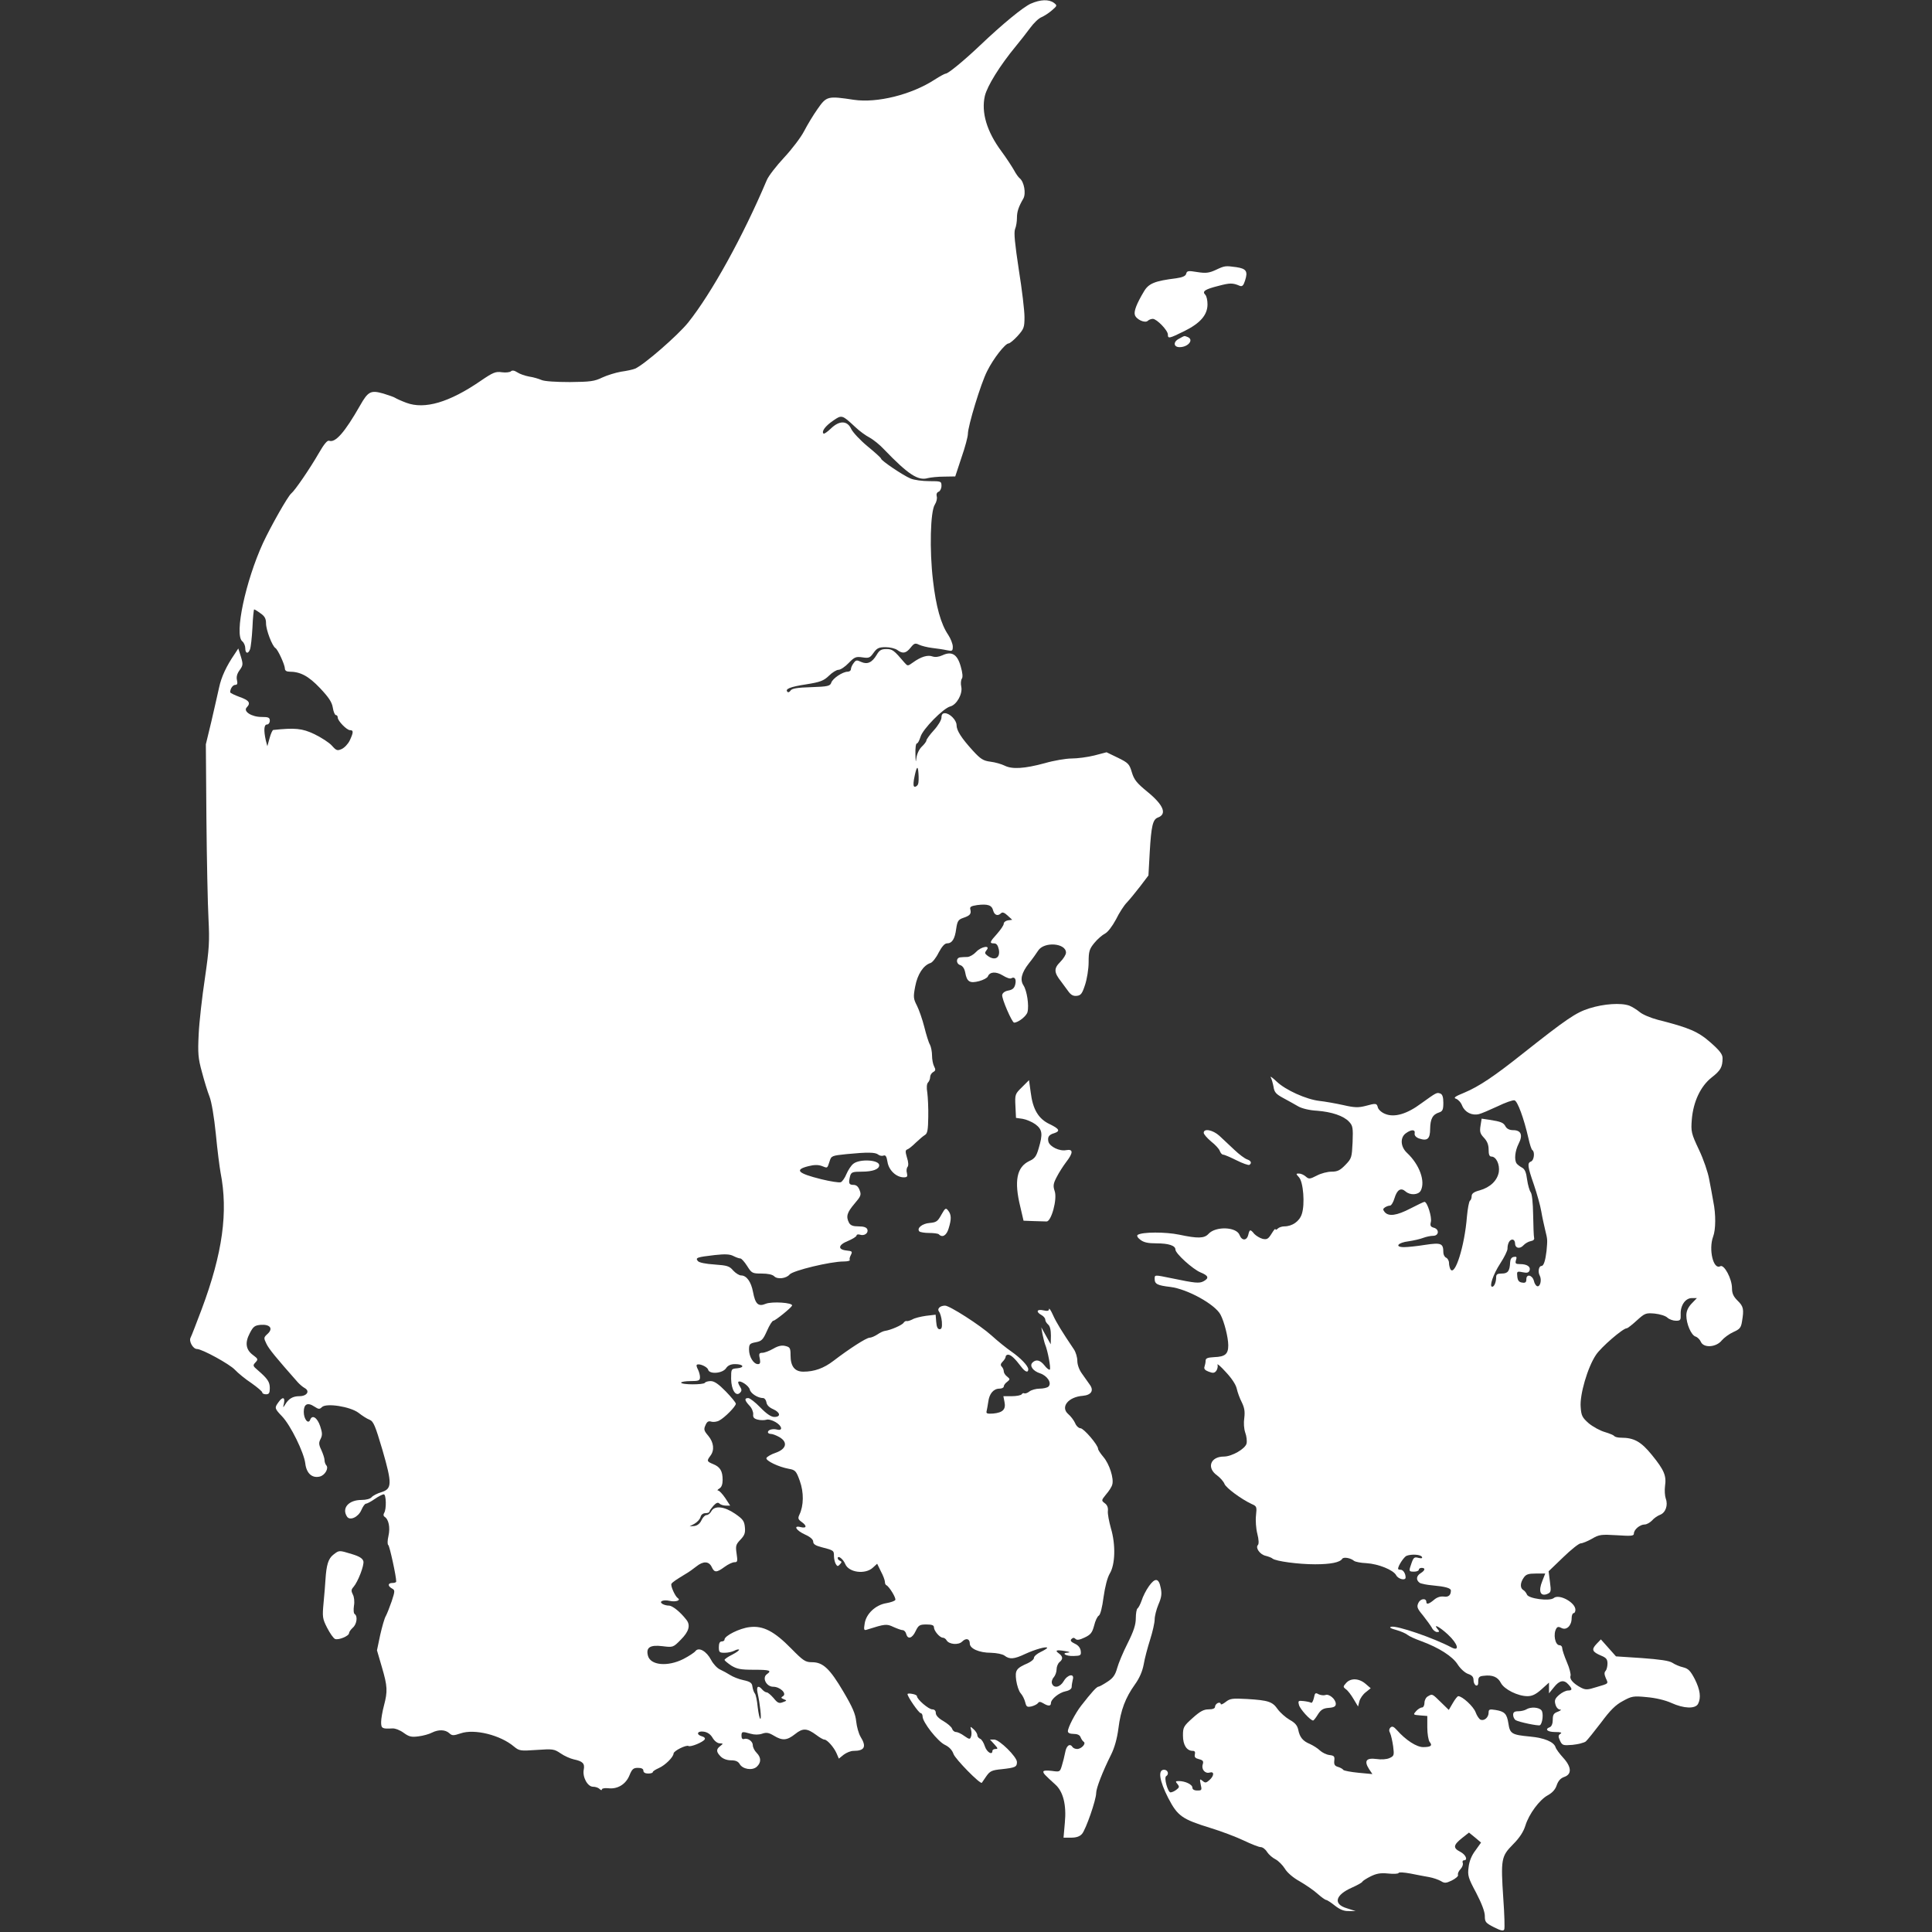 <?xml version="1.0" standalone="no"?>
<!DOCTYPE svg PUBLIC "-//W3C//DTD SVG 20010904//EN"
 "http://www.w3.org/TR/2001/REC-SVG-20010904/DTD/svg10.dtd">
<svg version="1.0" xmlns="http://www.w3.org/2000/svg"
 width="1024pt" height="1024pt" viewBox="0 0 1024 1024"
 preserveAspectRatio="xMidYMid meet">
<rect x="0" y="0" width="1024" height="1024" fill="#333333" stroke="none"/>
<g transform="translate(0,1024) scale(0.1,-0.1)"
fill="#FFFFFF" stroke="none">
<path d="M5464 10221 c-42 -19 -150 -108 -269 -221 -83 -79 -169 -150 -182
-150 -5 0 -31 -14 -59 -32 -123 -80 -305 -125 -428 -107 -139 21 -145 20 -193
-49 -22 -31 -54 -84 -71 -117 -17 -33 -65 -96 -106 -140 -41 -44 -83 -98 -92
-120 -126 -298 -293 -600 -417 -755 -56 -69 -233 -223 -281 -244 -12 -5 -45
-12 -74 -16 -29 -5 -74 -19 -100 -31 -41 -20 -63 -23 -172 -24 -73 0 -135 4
-150 11 -14 6 -43 15 -65 18 -22 4 -51 14 -64 23 -15 10 -27 11 -33 5 -5 -5
-27 -8 -48 -5 -33 5 -47 -1 -113 -46 -166 -114 -296 -152 -393 -116 -27 10
-53 22 -59 26 -5 4 -34 14 -63 23 -67 19 -81 12 -124 -64 -81 -142 -131 -199
-164 -186 -9 3 -27 -18 -55 -67 -46 -80 -126 -197 -145 -212 -18 -14 -110
-177 -150 -263 -93 -203 -153 -486 -110 -521 9 -7 16 -24 16 -37 0 -28 15 -32
25 -6 4 9 10 61 13 115 2 53 7 97 9 97 3 0 18 -9 34 -21 22 -15 29 -28 29 -53
0 -35 33 -121 50 -131 13 -8 50 -89 50 -109 0 -10 9 -16 23 -16 59 0 102 -23
163 -87 47 -50 63 -74 68 -104 3 -21 11 -39 16 -39 6 0 10 -6 10 -13 0 -18 48
-67 65 -67 19 0 19 -11 -1 -54 -9 -19 -28 -39 -43 -46 -23 -10 -28 -9 -52 18
-14 16 -56 43 -93 61 -65 31 -103 34 -218 22 -4 -1 -13 -20 -19 -43 l-12 -43
-8 30 c-12 54 -10 85 6 85 8 0 15 9 15 20 0 17 -7 20 -44 20 -53 0 -99 30 -78
51 22 23 13 37 -38 55 -27 10 -50 21 -50 25 0 19 14 39 27 39 11 0 13 7 9 25
-4 17 0 34 14 53 18 25 19 31 7 71 l-14 44 -19 -29 c-44 -64 -71 -122 -83
-179 -7 -33 -26 -114 -41 -180 l-29 -120 3 -395 c2 -217 7 -456 11 -530 6
-120 4 -156 -19 -315 -15 -99 -30 -232 -33 -296 -5 -101 -3 -128 17 -200 12
-46 30 -105 40 -130 11 -27 25 -110 34 -200 8 -85 20 -177 25 -204 41 -209 11
-427 -100 -724 -28 -74 -54 -142 -59 -151 -10 -19 13 -60 34 -60 27 0 173 -80
201 -110 17 -18 56 -50 88 -71 31 -22 57 -44 57 -49 0 -6 9 -10 20 -10 16 0
20 7 20 33 0 33 -12 50 -64 95 -26 22 -27 25 -12 41 15 16 14 19 -13 39 -38
28 -44 65 -17 116 18 35 26 41 57 44 50 4 68 -19 38 -47 -22 -20 -22 -22 -7
-53 13 -28 53 -76 166 -204 10 -11 26 -25 37 -31 29 -16 12 -43 -28 -43 -35 0
-57 -13 -76 -45 -11 -18 -12 -17 -6 7 7 34 -8 36 -29 6 -22 -30 -21 -33 19
-75 46 -48 116 -192 123 -249 6 -53 36 -80 77 -70 28 7 49 45 34 60 -5 6 -9
18 -9 28 0 9 -8 33 -17 53 -14 29 -14 39 -4 58 10 20 10 32 -2 68 -15 45 -42
63 -53 34 -10 -26 -34 3 -34 42 0 41 20 52 56 28 23 -15 28 -15 40 -3 23 23
150 3 194 -30 19 -15 45 -32 59 -37 21 -9 30 -32 68 -160 52 -180 51 -206 -6
-224 -21 -6 -44 -18 -51 -26 -7 -9 -29 -15 -54 -15 -68 0 -106 -43 -77 -88 15
-24 60 -3 76 34 8 19 19 34 24 34 6 0 27 11 47 25 20 14 42 25 48 25 13 0 15
-79 2 -99 -5 -8 -4 -16 2 -20 22 -13 31 -57 21 -101 -6 -26 -6 -46 -1 -49 7
-5 42 -165 42 -193 0 -5 -9 -8 -20 -8 -25 0 -26 -16 -3 -29 17 -9 17 -13 -1
-68 -11 -32 -25 -67 -31 -78 -7 -11 -20 -57 -30 -101 l-17 -81 26 -89 c30
-102 31 -128 11 -204 -8 -30 -15 -70 -15 -87 0 -34 5 -37 60 -34 14 1 40 -9
59 -23 29 -21 41 -24 79 -19 25 3 57 12 72 20 34 17 70 16 91 -3 15 -14 22
-14 61 -1 73 25 210 -9 282 -70 28 -23 34 -24 120 -18 86 6 93 5 127 -18 20
-14 52 -28 70 -32 48 -10 59 -22 53 -54 -8 -39 20 -91 49 -91 13 0 28 -5 35
-12 7 -7 12 -8 12 -2 0 5 15 8 34 6 49 -6 93 21 112 68 14 34 21 40 45 40 19
0 29 -5 29 -15 0 -9 9 -15 25 -15 14 0 25 3 25 8 0 4 14 13 32 21 34 15 77 58
78 77 0 14 67 47 79 40 11 -7 77 20 86 35 4 6 -2 13 -14 16 -33 9 -26 30 9 25
20 -3 36 -14 47 -33 10 -17 26 -29 38 -29 19 -1 19 -1 3 -14 -23 -17 -23 -31
2 -56 12 -12 33 -20 55 -20 24 0 37 -6 45 -19 15 -28 67 -37 91 -15 24 22 24
49 -1 74 -11 11 -20 29 -20 40 0 21 -27 40 -47 33 -8 -3 -13 4 -13 16 0 24 3
25 48 12 21 -6 43 -6 61 0 23 8 35 6 62 -10 46 -28 70 -26 113 8 41 33 63 32
113 -5 17 -13 36 -24 42 -24 15 0 51 -41 65 -73 l12 -28 26 21 c15 11 37 20
51 20 60 0 71 22 38 75 -10 17 -20 53 -23 81 -4 40 -19 75 -68 158 -72 122
-108 156 -166 156 -35 0 -46 7 -109 71 -91 93 -150 124 -222 115 -53 -6 -133
-46 -133 -66 0 -6 -7 -10 -15 -10 -10 0 -15 -10 -15 -30 0 -27 3 -30 31 -30
17 0 39 5 51 11 11 6 22 8 25 6 3 -3 -13 -15 -36 -27 -23 -11 -41 -24 -41 -28
1 -4 17 -17 36 -30 30 -18 49 -22 120 -22 85 0 96 -4 68 -24 -26 -19 -2 -66
34 -66 36 0 74 -36 52 -50 -12 -7 -11 -10 4 -16 18 -7 17 -8 -5 -16 -20 -8
-28 -4 -49 22 -14 16 -30 30 -36 30 -6 0 -17 7 -24 15 -21 25 -32 17 -25 -16
13 -59 22 -139 15 -139 -4 0 -10 28 -14 61 -3 34 -10 67 -15 73 -5 6 -11 22
-13 36 -2 20 -11 27 -48 35 -25 5 -56 18 -70 27 -14 9 -38 22 -53 29 -16 7
-37 30 -48 51 -24 46 -65 70 -83 47 -6 -8 -35 -27 -64 -42 -83 -42 -175 -34
-188 18 -11 43 11 58 77 50 56 -7 57 -7 98 35 43 43 52 77 28 106 -32 41 -73
74 -92 74 -11 0 -26 4 -34 9 -21 13 4 24 39 16 31 -7 60 3 43 14 -15 10 -41
68 -34 77 6 9 24 21 75 52 16 9 41 27 56 39 37 30 67 29 82 -2 14 -31 26 -31
68 0 19 14 42 25 53 25 16 0 17 5 11 46 -6 40 -4 48 20 73 22 23 27 36 24 66
-3 33 -10 43 -52 72 -57 39 -109 45 -126 13 -6 -11 -17 -20 -25 -20 -8 0 -20
-12 -27 -27 -8 -18 -22 -29 -38 -31 l-25 -2 26 14 c15 9 29 24 32 36 3 12 13
20 26 20 12 0 21 4 21 8 0 5 10 18 21 31 15 16 24 20 32 12 6 -6 21 -11 34
-11 l23 0 -26 40 c-15 22 -32 40 -38 40 -6 0 -3 5 7 11 11 6 17 22 17 45 0 47
-13 69 -50 84 -34 14 -35 17 -15 44 23 30 18 71 -11 106 -23 27 -25 34 -15 56
8 19 16 24 31 19 10 -3 30 -1 42 6 29 15 88 75 88 89 0 6 -24 35 -53 65 -38
39 -61 55 -80 55 -14 0 -28 -4 -31 -9 -7 -11 -126 -11 -126 1 0 4 23 8 50 8
44 0 50 3 50 21 0 11 -5 29 -11 41 -6 11 -9 22 -6 24 10 10 55 -9 60 -25 6
-26 76 -21 95 7 10 15 25 22 48 22 44 0 53 -18 12 -22 -33 -3 -33 -3 -33 -56
1 -59 25 -96 47 -74 10 10 10 17 0 33 -8 12 -11 23 -9 25 10 10 56 -20 61 -41
5 -21 43 -45 71 -45 7 0 15 -10 17 -22 2 -15 15 -28 36 -37 38 -17 42 -41 6
-41 -17 0 -41 16 -74 50 -27 28 -56 50 -64 50 -22 0 -20 -12 6 -40 13 -13 21
-34 20 -46 -2 -16 4 -23 23 -28 15 -4 35 -4 46 -1 10 4 32 -2 49 -12 35 -20
41 -48 9 -40 -24 6 -49 -1 -49 -14 0 -5 7 -9 16 -9 9 0 29 -8 45 -17 46 -27
37 -63 -20 -83 -24 -8 -46 -21 -49 -28 -4 -14 64 -47 119 -57 34 -6 39 -11 58
-64 22 -61 21 -131 -2 -179 -9 -19 -7 -25 11 -38 30 -21 28 -36 -4 -28 -42 11
-25 -18 24 -40 27 -12 42 -26 42 -37 0 -13 12 -21 43 -29 66 -17 67 -18 67
-47 0 -15 5 -35 10 -43 8 -13 11 -13 22 -1 10 11 10 14 1 18 -7 3 -13 9 -13
14 0 18 29 -4 40 -31 19 -45 106 -56 146 -19 l23 21 20 -41 c12 -22 21 -47 21
-55 0 -8 3 -16 8 -18 15 -7 53 -69 47 -78 -3 -6 -25 -13 -47 -17 -57 -9 -107
-56 -115 -107 -6 -35 -4 -39 13 -33 95 30 103 31 139 14 20 -9 42 -17 49 -17
8 0 16 -9 19 -20 8 -31 32 -24 50 15 15 31 21 35 57 35 29 0 40 -4 40 -15 0
-19 31 -55 47 -55 6 0 16 -6 20 -14 13 -22 63 -26 82 -7 21 21 41 16 41 -10 0
-27 50 -49 112 -49 31 -1 61 -7 72 -15 27 -21 51 -19 110 9 52 24 116 42 116
32 0 -3 -16 -13 -35 -22 -19 -9 -35 -23 -35 -31 0 -8 -15 -20 -32 -28 -62 -27
-69 -37 -62 -91 4 -27 14 -58 24 -69 10 -11 20 -32 24 -48 6 -24 10 -26 34
-21 15 4 30 12 34 18 5 8 13 7 28 -2 26 -16 40 -15 40 1 0 21 43 56 78 63 20
4 32 13 32 23 0 9 3 26 6 39 10 34 -27 28 -48 -8 -19 -33 -52 -40 -62 -14 -4
9 0 24 9 34 8 9 15 28 15 42 0 14 7 31 15 38 20 16 19 30 -2 46 -24 17 -15 21
32 13 22 -3 30 -7 17 -8 -41 -2 -13 -20 29 -18 36 1 40 3 37 27 -2 16 -13 30
-31 38 -21 10 -26 17 -18 25 8 8 14 8 22 0 7 -7 21 -5 48 8 32 15 40 26 50 63
6 25 17 49 25 53 8 5 18 43 25 98 8 56 20 103 33 125 29 48 32 153 6 240 -10
36 -18 77 -16 92 2 18 -4 32 -17 41 -18 14 -18 15 7 46 15 17 30 40 33 52 10
32 -15 110 -47 147 -15 18 -28 37 -28 43 0 20 -75 108 -93 109 -9 0 -23 12
-29 28 -7 15 -23 36 -36 47 -43 37 -1 91 77 97 45 4 60 28 37 59 -9 13 -28 39
-41 58 -15 20 -25 48 -25 68 0 19 -8 46 -18 61 -64 95 -93 142 -111 182 -11
25 -21 39 -21 32 0 -10 -8 -12 -30 -7 -35 8 -41 -8 -10 -25 11 -6 20 -17 20
-24 0 -8 7 -19 15 -26 10 -8 15 -29 15 -59 l-1 -46 -25 45 -25 45 6 -35 c4
-19 10 -44 14 -55 14 -33 32 -128 25 -134 -3 -3 -16 6 -28 22 -23 29 -45 34
-64 15 -17 -17 3 -45 41 -57 38 -13 63 -51 44 -70 -6 -6 -27 -11 -47 -11 -19
0 -44 -7 -54 -15 -10 -8 -22 -12 -27 -10 -4 3 -10 1 -14 -5 -3 -5 -27 -10 -52
-10 l-45 0 6 -31 c8 -39 -9 -56 -60 -61 -31 -2 -38 0 -35 12 2 8 6 31 9 50 5
43 28 70 59 70 12 0 23 5 23 11 0 7 8 18 18 25 16 13 16 15 0 28 -10 7 -18 20
-18 28 0 8 -5 19 -11 25 -7 7 -6 15 5 26 9 9 16 20 16 26 0 6 6 11 13 11 15 0
36 -20 68 -62 22 -30 39 -36 39 -15 -1 18 -40 59 -90 94 -25 17 -72 55 -105
85 -61 55 -222 158 -246 158 -27 0 -44 -17 -32 -32 6 -7 13 -31 15 -53 2 -30
-1 -40 -12 -40 -10 0 -16 12 -18 39 l-3 38 -51 -6 c-28 -4 -61 -12 -72 -19
-12 -6 -25 -10 -30 -9 -5 2 -12 -2 -17 -9 -7 -12 -69 -39 -99 -43 -9 -1 -27
-10 -40 -19 -14 -9 -32 -17 -41 -17 -17 0 -107 -58 -192 -123 -51 -39 -101
-57 -159 -57 -46 0 -68 28 -68 87 0 38 -3 43 -27 49 -19 5 -38 1 -64 -14 -21
-12 -47 -22 -58 -22 -17 0 -20 -5 -14 -30 4 -23 2 -30 -10 -30 -23 0 -47 39
-47 77 0 29 4 33 36 39 31 6 38 13 59 60 13 30 28 54 34 54 10 0 94 68 99 80
6 16 -106 23 -139 10 -40 -17 -56 -2 -68 63 -10 53 -34 87 -63 87 -10 0 -29
12 -42 26 -20 24 -32 27 -99 32 -47 3 -81 10 -88 18 -15 18 -5 21 89 32 55 6
80 5 99 -5 14 -7 30 -13 37 -13 6 0 22 -18 36 -40 24 -38 27 -40 77 -40 33 0
57 -5 67 -15 17 -17 64 -11 81 10 18 21 216 69 287 69 20 0 35 4 32 8 -3 4 0
16 6 27 9 18 6 20 -22 23 -50 5 -46 30 7 51 25 11 45 23 45 29 0 5 8 7 18 4
24 -8 46 9 39 28 -4 11 -19 16 -46 16 -30 0 -43 5 -51 19 -17 33 -11 54 28
100 35 41 38 48 28 73 -7 19 -17 28 -33 28 -24 0 -27 9 -17 48 6 19 13 22 61
22 59 0 93 13 93 34 0 29 -103 35 -137 8 -12 -9 -28 -34 -37 -55 -8 -20 -22
-40 -30 -43 -8 -3 -54 4 -103 16 -125 31 -144 50 -69 69 31 8 53 8 72 1 31
-12 28 -14 41 25 9 29 12 30 89 38 113 11 153 10 168 -2 7 -6 20 -9 28 -6 12
5 17 -4 22 -34 7 -44 47 -81 86 -81 18 0 21 4 17 22 -4 12 -2 27 3 33 6 7 5
26 -3 50 -9 31 -9 39 2 43 7 2 27 18 45 36 18 17 40 36 49 41 13 8 16 28 17
95 1 47 -2 105 -5 128 -5 28 -3 48 4 55 6 6 11 19 11 29 0 9 7 21 16 26 13 7
14 13 5 30 -6 11 -11 37 -11 57 0 20 -5 46 -11 58 -7 11 -20 54 -30 94 -10 40
-28 91 -39 113 -19 37 -20 46 -9 103 12 63 43 111 81 123 10 3 30 28 43 55 17
32 32 49 44 49 27 0 42 23 49 77 6 41 11 49 37 58 36 12 44 21 38 45 -4 14 4
18 36 23 56 7 78 0 85 -29 7 -25 25 -31 42 -14 7 7 18 3 34 -12 l25 -23 -23
-3 c-12 -2 -22 -10 -22 -18 0 -8 -16 -31 -35 -53 -40 -44 -42 -51 -16 -51 13
0 20 -10 25 -32 9 -45 -21 -62 -59 -34 -16 12 -17 16 -6 30 23 28 -28 20 -55
-9 -13 -14 -33 -26 -46 -27 -13 0 -30 -1 -38 -2 -23 -2 -24 -33 -1 -41 13 -4
23 -18 27 -40 9 -49 24 -58 74 -45 22 6 43 17 46 25 10 25 43 27 79 5 19 -12
39 -19 45 -15 18 11 28 -5 21 -33 -5 -20 -15 -28 -37 -32 -17 -3 -30 -12 -32
-23 -4 -18 52 -147 63 -147 22 0 66 35 71 56 9 35 -3 113 -21 141 -20 30 -11
67 29 118 18 22 39 52 48 66 31 50 148 41 148 -10 0 -11 -14 -33 -31 -50 -34
-34 -33 -55 5 -103 11 -15 29 -39 39 -53 14 -19 26 -25 44 -23 22 2 29 12 44
58 10 30 19 84 19 120 0 58 4 70 30 102 17 21 43 43 57 50 15 8 38 38 58 75
17 35 43 75 58 90 15 16 46 54 70 85 l44 58 7 126 c8 136 16 171 43 181 50 18
30 67 -56 137 -56 46 -70 63 -82 103 -13 44 -19 50 -74 77 l-60 29 -65 -17
c-36 -9 -90 -16 -120 -16 -30 0 -95 -11 -143 -25 -107 -29 -172 -33 -212 -13
-16 8 -50 18 -75 21 -38 5 -52 13 -94 59 -60 66 -86 106 -86 135 0 26 -36 63
-62 63 -12 0 -18 -7 -18 -23 0 -13 -18 -43 -40 -67 -22 -24 -40 -49 -40 -55 0
-5 -11 -20 -25 -33 -14 -14 -25 -38 -28 -60 -3 -27 -4 -21 -5 21 -1 31 2 57 8
57 5 0 13 16 19 35 11 40 121 152 158 161 34 9 66 67 58 104 -4 17 -2 36 3 43
6 8 4 31 -6 65 -18 65 -48 82 -97 59 -20 -9 -38 -11 -53 -6 -25 9 -60 -1 -103
-32 -28 -20 -28 -20 -45 -1 -56 66 -64 72 -96 72 -27 0 -37 -6 -51 -30 -25
-42 -50 -53 -83 -38 -23 11 -28 10 -40 -7 -8 -10 -14 -25 -14 -32 0 -7 -8 -13
-17 -13 -27 0 -80 -36 -87 -58 -6 -18 -18 -21 -107 -24 -74 -2 -102 -7 -109
-18 -5 -8 -12 -11 -16 -7 -15 15 13 27 99 40 75 12 93 19 121 46 17 17 40 31
50 31 11 0 35 16 54 36 31 32 39 35 73 30 34 -5 40 -3 59 24 18 25 28 30 64
30 23 0 51 -7 62 -15 28 -21 46 -18 70 12 19 24 25 26 45 16 13 -6 44 -14 69
-17 25 -3 60 -8 78 -12 29 -6 32 -5 32 19 0 14 -11 42 -24 62 -39 57 -65 150
-81 289 -19 161 -14 366 10 402 9 14 13 33 10 43 -3 12 0 21 10 25 8 3 15 17
15 31 0 24 -2 25 -65 25 -36 0 -81 6 -99 14 -39 16 -156 95 -156 105 0 4 -32
33 -71 65 -39 32 -78 74 -87 92 -21 46 -63 47 -109 2 -18 -17 -35 -29 -38 -26
-12 11 9 40 50 68 47 33 48 32 119 -34 21 -20 55 -45 75 -55 20 -11 55 -39 77
-63 127 -132 180 -167 231 -152 16 4 55 8 87 8 l59 1 33 100 c19 54 34 111 34
125 0 42 69 269 102 333 33 67 96 147 114 147 6 0 28 18 48 40 33 37 36 45 36
100 0 33 -13 145 -30 250 -21 139 -27 197 -20 216 6 14 10 40 10 59 0 33 8 58
34 103 15 27 4 88 -19 107 -7 5 -21 25 -31 44 -11 19 -40 64 -66 99 -78 105
-108 207 -88 294 13 53 79 160 164 263 23 28 57 71 76 97 19 26 46 52 60 57
14 6 39 22 55 36 29 25 29 26 11 40 -27 20 -72 18 -122 -4z m-598 -4137 c-3
-8 -11 -14 -17 -14 -8 0 -9 12 -5 38 13 69 21 81 24 33 2 -24 1 -50 -2 -57z"/>
<path d="M6443 8809 c-35 -16 -52 -18 -97 -11 -48 8 -55 7 -59 -9 -3 -12 -19
-19 -53 -24 -113 -14 -146 -27 -171 -70 -39 -65 -54 -105 -48 -124 7 -24 54
-46 69 -31 5 5 17 10 26 10 21 0 80 -61 80 -83 0 -23 6 -22 87 18 85 42 123
86 123 142 0 22 -5 44 -12 51 -18 18 -1 29 71 47 60 16 75 16 112 0 13 -5 20
2 28 28 16 49 7 63 -46 71 -59 8 -61 8 -110 -15z"/>
<path d="M6248 8444 c-31 -16 -28 -44 4 -44 46 0 78 40 42 54 -19 7 -13 8 -46
-10z"/>
<path d="M8425 4896 c-73 -23 -121 -56 -355 -241 -151 -120 -230 -173 -308
-206 -52 -21 -60 -28 -44 -33 11 -4 26 -20 32 -37 15 -35 52 -53 89 -44 13 3
57 22 98 41 41 20 81 34 90 32 16 -3 50 -95 74 -201 7 -32 16 -60 21 -63 14
-9 9 -54 -7 -60 -21 -8 -19 -25 15 -123 16 -47 34 -111 39 -141 5 -30 15 -75
21 -100 13 -52 12 -51 7 -110 -6 -51 -15 -80 -27 -80 -14 0 -20 -31 -9 -51 12
-23 2 -62 -14 -56 -6 2 -14 14 -17 28 -8 31 -40 39 -40 9 0 -16 -5 -21 -22
-18 -17 2 -24 11 -26 32 -3 27 -2 29 28 23 23 -5 32 -3 37 9 7 20 -13 34 -50
34 -24 0 -27 3 -22 21 6 17 3 20 -12 17 -12 -2 -18 -12 -19 -29 -2 -46 -12
-59 -44 -59 -23 0 -30 -4 -30 -19 0 -26 -10 -51 -21 -51 -17 0 5 66 43 124 21
32 38 67 38 77 0 28 11 49 26 49 8 0 14 -9 14 -19 0 -27 25 -33 45 -11 9 10
27 20 39 22 13 2 20 9 17 18 -2 8 -4 63 -5 121 -1 65 -6 111 -13 120 -6 8 -15
38 -19 67 -5 39 -12 56 -28 64 -11 6 -24 16 -28 22 -13 20 -8 66 11 104 24 46
13 72 -29 72 -19 0 -33 7 -40 19 -11 21 -23 26 -86 36 l-41 6 -6 -38 c-5 -31
-2 -42 18 -63 17 -18 25 -37 25 -63 0 -26 4 -37 15 -37 25 0 45 -42 39 -82 -8
-45 -45 -81 -101 -97 -31 -8 -43 -17 -43 -31 0 -10 -4 -21 -9 -24 -5 -4 -12
-41 -16 -84 -12 -155 -63 -317 -87 -280 -4 7 -8 23 -8 34 0 12 -7 24 -15 28
-8 3 -15 16 -15 28 0 48 -11 53 -97 40 -43 -7 -93 -12 -111 -12 -52 0 -34 24
24 31 27 4 62 12 77 18 16 6 39 11 53 11 31 0 34 35 3 43 -17 5 -20 11 -15 31
6 25 -19 106 -34 106 -4 0 -37 -16 -74 -35 -73 -38 -116 -44 -137 -19 -10 13
-10 17 2 25 8 5 19 9 26 9 7 0 18 18 24 39 14 46 34 58 59 36 24 -21 67 -19
80 4 26 49 -6 138 -72 200 -36 33 -38 83 -6 105 29 21 50 20 46 -1 -2 -11 7
-21 23 -27 44 -15 59 -3 59 51 1 53 13 76 48 87 18 6 22 15 22 51 0 30 -5 45
-16 49 -19 7 -20 6 -101 -52 -76 -57 -143 -76 -191 -56 -19 7 -36 23 -39 34
-6 23 -9 24 -67 8 -36 -9 -57 -9 -117 5 -41 9 -98 19 -126 22 -69 8 -179 57
-227 103 -21 20 -35 30 -31 22 5 -8 11 -30 15 -50 4 -29 13 -39 52 -60 25 -14
61 -33 79 -44 19 -11 60 -21 99 -23 78 -6 141 -27 170 -58 20 -21 22 -32 19
-109 -4 -81 -5 -86 -38 -120 -28 -29 -42 -36 -73 -36 -22 0 -57 -9 -79 -21
-37 -19 -42 -19 -58 -5 -10 9 -26 16 -36 16 -17 0 -17 -1 0 -20 23 -25 32
-143 15 -194 -12 -39 -51 -66 -93 -66 -12 0 -28 -5 -35 -12 -7 -7 -12 -8 -12
-3 0 6 -9 -5 -20 -23 -18 -29 -25 -33 -48 -28 -15 4 -34 16 -44 26 -21 26 -25
25 -32 -5 -8 -32 -34 -32 -46 -1 -16 44 -127 48 -165 6 -22 -24 -56 -25 -155
-4 -72 15 -195 15 -220 -1 -6 -4 -1 -15 14 -26 18 -14 40 -19 86 -19 64 0 100
-12 100 -33 0 -21 92 -104 133 -121 42 -17 47 -30 16 -47 -23 -12 -44 -10
-169 16 -93 19 -90 19 -90 -4 0 -27 15 -34 83 -42 90 -11 237 -92 266 -147 20
-38 41 -121 41 -163 0 -46 -17 -60 -74 -62 -36 -2 -46 -6 -46 -19 0 -9 -3 -23
-6 -32 -4 -11 3 -19 22 -26 23 -9 31 -8 41 5 6 9 9 24 6 32 -3 8 17 -9 44 -39
31 -33 53 -66 58 -88 4 -19 16 -52 27 -73 14 -29 17 -49 13 -82 -4 -26 -2 -57
5 -78 7 -18 10 -45 7 -58 -7 -28 -78 -69 -120 -69 -72 0 -93 -60 -36 -100 17
-13 34 -32 39 -45 8 -21 89 -81 145 -107 26 -11 27 -15 22 -60 -3 -26 0 -70 7
-97 8 -31 9 -54 3 -60 -14 -14 10 -50 41 -57 15 -4 32 -10 37 -15 18 -14 137
-30 225 -30 83 0 132 10 144 29 7 11 44 5 63 -11 7 -5 36 -11 65 -12 64 -4
143 -36 158 -64 11 -21 50 -30 50 -12 0 21 -13 41 -26 41 -8 0 -14 2 -14 5 0
16 31 63 45 69 27 10 73 7 81 -5 5 -8 -1 -10 -18 -6 -21 6 -26 2 -36 -26 -16
-45 -16 -47 13 -47 14 0 25 5 25 10 0 6 7 10 15 10 21 0 19 -13 -5 -28 -23
-14 -26 -35 -7 -50 6 -6 39 -12 72 -15 64 -6 95 -14 95 -27 0 -25 -13 -36 -38
-32 -18 2 -36 -4 -51 -17 -26 -22 -41 -27 -41 -12 0 22 -31 19 -42 -4 -10 -21
-7 -30 24 -67 19 -24 40 -53 47 -65 6 -13 19 -23 28 -23 13 0 13 3 3 15 -27
32 10 13 54 -28 54 -50 65 -93 18 -68 -95 50 -287 116 -318 109 -13 -3 -4 -9
26 -17 25 -7 52 -19 60 -26 8 -7 41 -22 72 -33 95 -35 167 -81 194 -124 14
-22 38 -44 55 -50 21 -7 29 -16 29 -33 0 -13 6 -25 13 -28 8 -3 13 4 12 22 0
21 5 27 29 29 46 6 75 -6 91 -38 18 -34 90 -70 141 -70 25 0 45 10 74 36 l40
36 0 -28 0 -29 26 32 c29 37 53 42 77 15 22 -24 21 -32 -2 -32 -11 0 -32 -10
-47 -23 -22 -19 -26 -29 -20 -50 4 -16 14 -27 24 -28 10 0 6 -4 -10 -11 -23
-8 -28 -16 -28 -43 0 -20 -6 -35 -15 -39 -30 -11 -14 -26 28 -26 29 0 38 -3
28 -9 -12 -8 -13 -14 -3 -36 12 -26 16 -27 67 -23 29 3 61 11 70 18 9 8 45 53
81 100 48 65 77 94 115 114 47 26 56 28 127 21 47 -4 98 -16 131 -31 66 -30
126 -32 141 -5 17 33 11 75 -17 131 -23 44 -34 56 -62 63 -18 4 -44 15 -57 24
-17 11 -67 18 -162 25 l-137 9 -40 45 -40 45 -24 -25 c-27 -29 -22 -41 25 -61
27 -11 34 -19 34 -42 0 -16 -5 -34 -10 -39 -8 -8 -7 -19 1 -38 14 -31 18 -28
-50 -48 -47 -15 -57 -15 -81 -3 -40 21 -62 45 -56 62 3 8 -5 41 -19 73 -14 33
-25 66 -25 75 0 8 -6 15 -14 15 -24 0 -35 60 -17 89 6 10 13 10 28 2 26 -13
53 13 53 52 0 15 5 27 10 27 6 0 10 8 10 18 0 39 -87 86 -115 62 -22 -18 -135
-3 -142 19 -4 9 -12 20 -20 24 -17 11 -16 38 3 65 12 18 25 22 64 22 l50 0
-16 -41 c-21 -52 -10 -81 25 -68 22 9 23 13 16 65 l-7 56 77 74 c42 41 84 74
93 74 9 0 36 11 59 24 39 23 50 24 133 19 76 -5 90 -4 90 9 0 21 32 48 57 48
11 0 28 10 39 21 10 12 29 25 42 30 30 11 44 51 31 86 -5 14 -7 45 -4 67 8 54
-4 84 -70 165 -57 70 -94 91 -163 91 -17 0 -33 4 -36 9 -3 4 -26 14 -50 21
-25 7 -63 28 -85 46 -34 30 -40 40 -43 86 -6 65 37 212 81 277 27 41 143 141
163 141 5 0 29 19 53 41 43 39 48 41 95 37 28 -3 58 -12 68 -22 10 -9 30 -16
45 -16 24 0 26 4 25 34 -2 47 25 86 59 86 l27 0 -28 -29 c-19 -20 -28 -40 -28
-63 0 -45 26 -105 49 -112 10 -3 23 -16 28 -28 15 -34 82 -29 111 8 12 14 39
34 61 44 34 15 41 23 46 56 11 65 8 80 -23 110 -22 22 -30 38 -30 66 0 51 -42
128 -62 117 -37 -21 -63 89 -38 157 14 36 15 118 1 185 -5 30 -15 83 -22 119
-6 35 -30 106 -54 156 -41 87 -43 96 -38 161 8 95 47 177 106 223 46 36 57 54
57 102 0 20 -15 40 -64 83 -66 58 -113 78 -279 120 -38 10 -81 28 -96 41 -16
13 -40 28 -55 34 -44 16 -135 10 -211 -14z"/>
<path d="M5417 4478 c-37 -36 -38 -39 -35 -100 l3 -63 35 -5 c19 -3 50 -16 68
-29 37 -28 40 -51 17 -128 -12 -42 -21 -54 -50 -67 -66 -32 -81 -105 -47 -243
l17 -73 53 -2 c28 -1 59 -2 69 -2 25 -1 58 118 43 161 -9 27 -8 39 11 75 12
24 35 59 50 79 38 49 38 70 0 63 -35 -7 -86 18 -94 44 -6 25 2 38 31 46 33 11
27 23 -25 48 -59 28 -89 78 -100 168 l-9 65 -37 -37z"/>
<path d="M6380 4236 c0 -8 18 -28 39 -46 22 -17 43 -40 46 -50 4 -11 12 -20
18 -20 7 0 39 -14 71 -30 32 -16 63 -27 68 -24 14 9 9 22 -12 29 -12 4 -42 26
-68 51 -26 24 -61 57 -79 74 -34 31 -83 41 -83 16z"/>
<path d="M4989 3801 c-19 -35 -27 -40 -62 -43 -39 -3 -70 -28 -54 -45 5 -4 28
-8 52 -8 24 0 47 -3 51 -7 19 -20 41 -6 52 31 15 49 15 72 -2 94 -13 17 -16
15 -37 -22z"/>
<path d="M1767 2000 c-27 -21 -37 -54 -42 -133 -1 -23 -6 -78 -10 -122 -7 -75
-6 -84 19 -133 15 -29 33 -55 42 -59 19 -7 74 16 74 31 0 6 9 19 20 29 21 18
27 61 10 72 -6 4 -7 23 -4 44 4 22 1 48 -6 60 -9 18 -9 26 3 39 25 29 58 116
53 137 -4 15 -21 26 -61 38 -69 21 -67 21 -98 -3z"/>
<path d="M6089 1832 c-15 -21 -32 -55 -38 -75 -7 -20 -17 -39 -22 -42 -5 -4
-9 -27 -9 -52 0 -34 -11 -68 -43 -132 -24 -47 -49 -107 -56 -133 -10 -36 -22
-53 -52 -72 -21 -14 -43 -26 -48 -26 -8 0 -36 -30 -91 -101 -31 -40 -70 -115
-70 -135 0 -9 11 -14 30 -14 20 0 33 -6 37 -17 4 -10 11 -21 17 -25 14 -9 -12
-38 -35 -38 -10 0 -21 5 -24 10 -14 22 -33 8 -39 -27 -4 -21 -12 -53 -18 -72
-10 -33 -11 -33 -54 -27 -26 3 -44 2 -44 -4 0 -10 7 -17 63 -68 42 -37 60
-108 51 -202 l-7 -80 40 0 c27 0 46 6 58 20 20 23 75 180 75 217 0 25 34 113
79 203 18 36 32 85 39 140 12 96 37 162 88 233 23 32 39 68 46 106 5 31 21 90
34 131 13 41 24 89 24 107 0 17 9 53 20 79 16 37 19 56 12 88 -10 53 -30 55
-63 8z"/>
<path d="M7135 1320 c-17 -19 -17 -21 -2 -33 10 -6 28 -30 41 -52 l24 -40 7
28 c4 15 19 37 34 48 l26 21 -28 24 c-34 29 -78 31 -102 4z"/>
<path d="M4810 1261 c0 -14 60 -101 70 -101 5 0 10 -8 10 -18 0 -30 80 -132
118 -150 23 -11 39 -28 46 -49 10 -27 142 -162 150 -152 1 2 12 18 24 35 19
27 29 32 82 37 72 8 80 12 80 38 0 27 -93 119 -121 119 l-22 0 23 -25 c19 -21
21 -25 7 -25 -9 0 -17 -4 -17 -10 0 -25 -30 -7 -40 24 -6 19 -17 37 -25 40 -8
3 -15 12 -15 19 0 8 -9 22 -19 31 -19 17 -19 17 -14 -3 3 -11 3 -28 -1 -37 -5
-14 -9 -13 -35 5 -16 12 -36 21 -44 21 -9 0 -18 8 -21 18 -3 9 -24 27 -46 40
-25 14 -40 30 -40 42 0 13 -7 20 -19 20 -19 0 -81 53 -81 70 0 4 -11 10 -25
12 -14 3 -25 2 -25 -1z"/>
<path d="M6964 1241 c-4 -17 -10 -28 -14 -26 -5 3 -23 7 -40 9 -29 3 -31 2
-25 -21 5 -21 61 -83 75 -82 3 0 14 14 25 32 16 25 28 33 58 35 28 2 37 8 37
21 0 25 -36 55 -55 47 -9 -3 -25 -1 -36 4 -17 10 -20 7 -25 -19z"/>
<path d="M7568 1249 c-10 -5 -18 -21 -18 -34 0 -14 -6 -25 -13 -25 -8 0 -22
-9 -31 -19 -17 -19 -17 -20 21 -23 l38 -3 0 -61 c0 -34 6 -67 12 -76 17 -20 7
-28 -34 -28 -35 0 -92 37 -139 90 -17 19 -25 22 -34 14 -8 -8 -9 -18 -2 -30 5
-11 12 -42 16 -70 6 -47 5 -51 -19 -62 -15 -7 -44 -9 -70 -5 -54 7 -66 -10
-39 -53 l18 -27 -74 7 c-41 4 -77 11 -80 15 -3 5 -15 12 -28 16 -18 5 -22 13
-20 33 3 23 -1 27 -26 30 -16 2 -38 13 -50 24 -11 11 -35 26 -52 34 -39 16
-55 36 -63 76 -5 23 -17 37 -46 53 -22 13 -50 38 -63 56 -28 40 -49 47 -163
54 -77 4 -89 3 -113 -16 -14 -11 -26 -16 -26 -10 0 6 -7 8 -15 5 -8 -4 -15
-12 -15 -20 0 -9 -12 -14 -34 -14 -26 0 -45 -10 -85 -46 -48 -43 -51 -49 -51
-93 0 -50 20 -81 52 -81 11 0 14 -6 11 -19 -3 -14 2 -20 22 -25 21 -5 25 -11
20 -27 -9 -26 12 -51 36 -44 26 8 25 -17 -1 -40 -17 -15 -22 -16 -36 -4 -15
12 -16 11 -10 -19 7 -30 6 -32 -18 -32 -17 0 -26 6 -26 15 0 17 -38 35 -72 35
-18 0 -19 -2 -7 -16 11 -14 10 -18 -6 -30 -10 -8 -24 -14 -31 -14 -14 0 -36
78 -23 86 17 10 9 34 -11 34 -34 0 -25 -58 22 -150 50 -96 73 -112 225 -159
56 -17 135 -47 175 -66 40 -19 80 -35 90 -35 10 0 25 -11 34 -26 9 -14 29 -31
45 -39 15 -8 37 -30 49 -49 12 -21 45 -49 78 -67 31 -18 74 -47 95 -66 20 -18
41 -33 46 -33 4 0 25 -13 46 -30 27 -21 48 -30 74 -29 l36 0 -47 15 c-73 22
-61 70 27 109 29 13 55 27 56 32 2 4 22 17 44 28 31 15 52 19 92 15 29 -3 54
-2 56 3 1 5 29 3 62 -3 33 -7 78 -15 100 -19 22 -4 50 -14 62 -21 19 -12 27
-12 58 3 20 10 35 23 33 29 -3 7 3 21 13 31 10 11 15 25 12 33 -3 8 0 14 6 14
23 0 10 30 -19 45 -39 20 -38 35 8 72 l38 30 32 -26 32 -27 -30 -42 c-20 -26
-33 -58 -36 -89 -6 -43 -2 -57 40 -135 29 -56 46 -100 46 -123 0 -32 4 -37 49
-60 38 -19 50 -21 54 -11 3 7 1 80 -5 162 -14 211 -11 225 51 288 36 36 56 68
66 100 19 62 75 137 119 161 24 13 40 31 47 53 8 23 20 37 40 44 41 14 39 53
-6 102 -19 21 -37 45 -40 55 -9 29 -60 50 -136 57 -96 9 -106 15 -114 69 -8
52 -20 64 -69 72 -31 5 -36 3 -36 -14 0 -25 -22 -45 -42 -38 -8 3 -20 21 -27
40 -11 30 -70 85 -92 85 -4 0 -17 -16 -29 -37 l-21 -36 -42 41 c-47 46 -45 45
-69 31z"/>
<path d="M8090 1180 c-8 -5 -27 -10 -42 -10 -21 0 -28 -5 -28 -19 0 -11 6 -23
13 -28 16 -10 120 -32 129 -27 14 9 20 65 8 79 -14 17 -58 19 -80 5z"/>
</g>
</svg>
